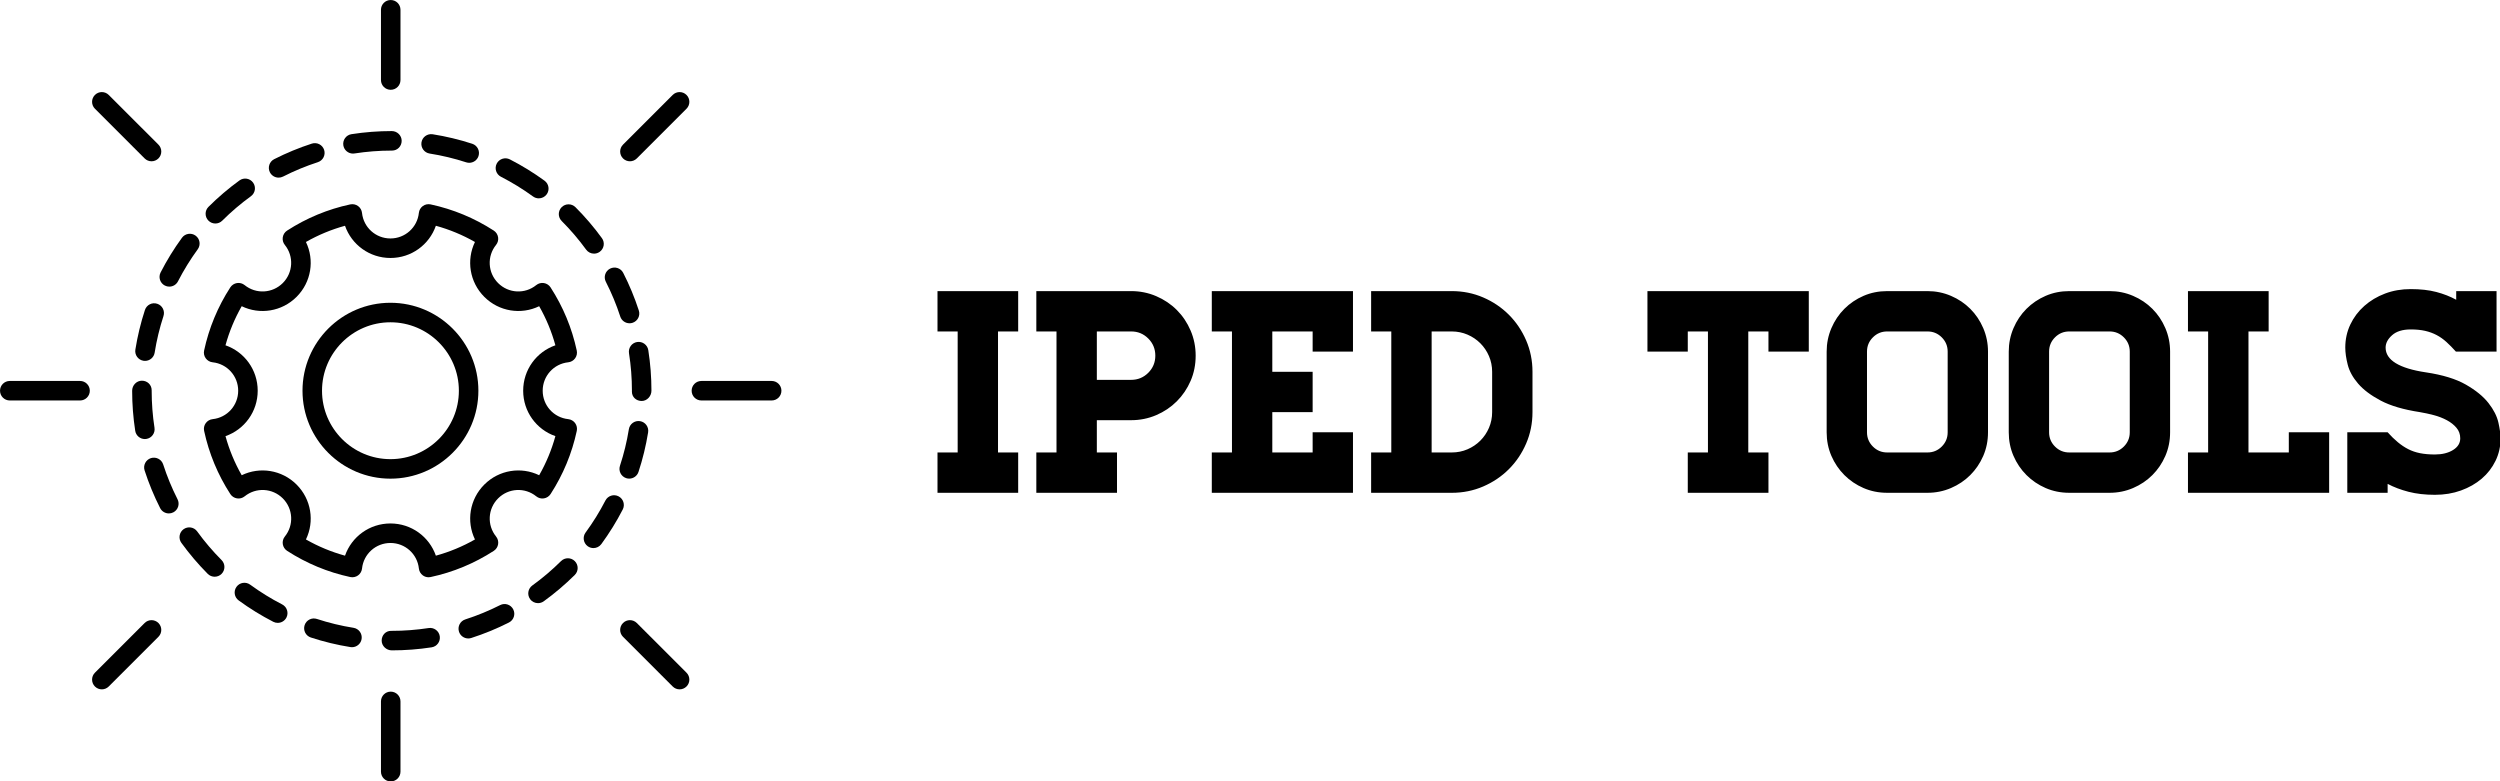 <svg xmlns:xlink="http://www.w3.org/1999/xlink" xmlns="http://www.w3.org/2000/svg" viewBox="0 0 320 100" preserveAspectRatio="xMidYMid meet" class="css-zcsj26" id="cbbbfdcf" width="320"  height="100" ><defs id="SvgjsDefs1055"></defs><g id="SvgjsG1056" featurekey="symbolFeature-0" transform="matrix(1.249,0,0,1.249,-12.3,-12.438)" fill="#000000"><path xmlns="http://www.w3.org/2000/svg" d="M49.861,59.013c4.97,0,9.013-4.043,9.013-9.013s-4.043-9.013-9.013-9.013  S40.849,45.03,40.849,50S44.892,59.013,49.861,59.013z M49.861,42.987  c3.867,0,7.013,3.146,7.013,7.013s-3.146,7.013-7.013,7.013  S42.849,53.867,42.849,50S45.994,42.987,49.861,42.987z"></path><path xmlns="http://www.w3.org/2000/svg" d="M31.64,52.913c-0.282,0.029-0.539,0.178-0.705,0.407  c-0.167,0.229-0.228,0.52-0.168,0.797c0.495,2.306,1.397,4.483,2.684,6.472  c0.154,0.238,0.402,0.399,0.682,0.444c0.28,0.049,0.566-0.031,0.787-0.21  c1.165-0.941,2.846-0.852,3.909,0.21c1.062,1.062,1.152,2.743,0.209,3.91  c-0.178,0.22-0.254,0.506-0.209,0.786s0.206,0.527,0.444,0.682  c1.991,1.286,4.168,2.189,6.472,2.684c0.275,0.058,0.567-0.001,0.797-0.168  s0.378-0.423,0.407-0.705c0.157-1.493,1.409-2.618,2.913-2.618  c1.503,0,2.756,1.126,2.913,2.618c0.029,0.282,0.178,0.539,0.407,0.705  c0.172,0.125,0.378,0.19,0.587,0.19c0.07,0,0.141-0.008,0.21-0.022  c2.302-0.494,4.479-1.396,6.472-2.684c0.238-0.153,0.399-0.401,0.444-0.682  s-0.031-0.565-0.209-0.786c-0.943-1.167-0.853-2.848,0.209-3.91  c1.062-1.063,2.743-1.151,3.908-0.21c0.222,0.179,0.507,0.259,0.787,0.21  c0.279-0.045,0.527-0.206,0.682-0.444c1.286-1.988,2.188-4.166,2.684-6.472  c0.06-0.277-0.001-0.567-0.168-0.797c-0.166-0.229-0.423-0.378-0.705-0.407  C66.59,52.756,65.464,51.503,65.464,50s1.126-2.756,2.618-2.913  c0.282-0.029,0.539-0.178,0.705-0.407c0.167-0.229,0.228-0.52,0.168-0.797  c-0.495-2.306-1.397-4.483-2.684-6.472c-0.154-0.238-0.402-0.399-0.682-0.444  c-0.28-0.045-0.565,0.031-0.787,0.21c-1.165,0.941-2.847,0.852-3.908-0.21  c-1.062-1.062-1.152-2.743-0.209-3.91c0.178-0.221,0.254-0.506,0.209-0.786  s-0.206-0.528-0.444-0.682c-1.992-1.287-4.17-2.189-6.472-2.684  c-0.276-0.058-0.566,0-0.797,0.168c-0.229,0.166-0.378,0.423-0.407,0.705  c-0.157,1.492-1.41,2.618-2.913,2.618c-1.504,0-2.756-1.125-2.913-2.618  c-0.029-0.282-0.178-0.538-0.407-0.705s-0.521-0.225-0.797-0.168  c-2.304,0.494-4.48,1.397-6.472,2.684c-0.238,0.154-0.399,0.401-0.444,0.682  s0.031,0.566,0.209,0.786c0.943,1.167,0.853,2.848-0.209,3.91  c-1.063,1.062-2.744,1.151-3.909,0.21c-0.221-0.179-0.507-0.255-0.787-0.21  c-0.279,0.045-0.527,0.206-0.682,0.444c-1.286,1.988-2.188,4.166-2.684,6.472  c-0.06,0.277,0.001,0.567,0.168,0.797c0.166,0.229,0.423,0.378,0.705,0.407  C33.132,47.244,34.258,48.497,34.258,50S33.132,52.756,31.64,52.913z M32.956,45.345  c0.384-1.399,0.94-2.741,1.662-4.006c1.85,0.898,4.111,0.556,5.624-0.958  c1.514-1.514,1.854-3.774,0.958-5.624c1.266-0.722,2.607-1.278,4.005-1.662  c0.674,1.942,2.514,3.302,4.656,3.302s3.981-1.359,4.655-3.302  c1.397,0.384,2.739,0.94,4.006,1.662c-0.896,1.851-0.556,4.11,0.958,5.624  c1.513,1.514,3.775,1.856,5.623,0.958c0.722,1.265,1.278,2.606,1.662,4.006  C64.823,46.019,63.464,47.857,63.464,50s1.359,3.981,3.302,4.655  c-0.384,1.399-0.94,2.741-1.662,4.006c-1.848-0.897-4.109-0.555-5.623,0.958  c-1.514,1.514-1.854,3.773-0.958,5.624c-1.267,0.722-2.608,1.278-4.006,1.662  c-0.674-1.942-2.513-3.302-4.655-3.302s-3.982,1.359-4.656,3.302  c-1.397-0.384-2.739-0.94-4.005-1.662c0.896-1.85,0.556-4.11-0.958-5.624  c-1.513-1.513-3.774-1.855-5.624-0.958c-0.722-1.265-1.278-2.606-1.662-4.006  C34.898,53.981,36.258,52.143,36.258,50S34.898,46.019,32.956,45.345z"></path><path xmlns="http://www.w3.org/2000/svg" d="M38.401,28.163c0.152,0,0.308-0.035,0.453-0.108  c1.145-0.583,2.346-1.08,3.567-1.476c0.525-0.17,0.813-0.733,0.644-1.259  c-0.169-0.525-0.735-0.813-1.259-0.644c-1.322,0.428-2.621,0.965-3.86,1.595  c-0.492,0.251-0.688,0.854-0.438,1.346C37.686,27.964,38.037,28.163,38.401,28.163z"></path><path xmlns="http://www.w3.org/2000/svg" d="M45.033,24.852c0.077,0.493,0.503,0.846,0.987,0.846  c0.051,0,0.103-0.004,0.155-0.012C47.429,25.49,48.716,25.391,50,25.391h0.026  c0.553,0,0.986-0.447,0.986-1s-0.46-1-1.013-1c-1.387,0-2.777,0.107-4.133,0.318  C45.321,23.794,44.948,24.306,45.033,24.852z"></path><path xmlns="http://www.w3.org/2000/svg" d="M68.822,31.191c-0.391-0.391-1.023-0.391-1.414,0s-0.391,1.023,0,1.414  c0.907,0.907,1.751,1.895,2.508,2.935c0.195,0.27,0.5,0.412,0.81,0.412  c0.204,0,0.41-0.062,0.587-0.191c0.447-0.325,0.546-0.95,0.221-1.396  C70.716,33.239,69.804,32.172,68.822,31.191z"></path><path xmlns="http://www.w3.org/2000/svg" d="M53.875,25.694c1.268,0.199,2.529,0.503,3.75,0.9  c0.103,0.033,0.207,0.049,0.31,0.049c0.421,0,0.813-0.268,0.951-0.69  c0.171-0.524-0.116-1.089-0.642-1.261c-1.32-0.43-2.686-0.758-4.059-0.975  c-0.546-0.08-1.058,0.287-1.144,0.833C52.956,25.096,53.329,25.607,53.875,25.694z"></path><path xmlns="http://www.w3.org/2000/svg" d="M70.074,65.934c0.179,0.131,0.386,0.193,0.591,0.193  c0.308,0,0.611-0.142,0.808-0.408c0.82-1.119,1.56-2.313,2.196-3.549  c0.253-0.49,0.061-1.094-0.431-1.347c-0.491-0.255-1.093-0.061-1.347,0.431  c-0.589,1.143-1.272,2.246-2.032,3.281C69.533,64.98,69.629,65.606,70.074,65.934z"></path><path xmlns="http://www.w3.org/2000/svg" d="M67.343,67.461c-0.916,0.909-1.907,1.75-2.944,2.499  c-0.447,0.323-0.548,0.948-0.225,1.396c0.195,0.271,0.501,0.414,0.812,0.414  c0.203,0,0.407-0.062,0.585-0.189c1.121-0.811,2.191-1.719,3.181-2.7  c0.393-0.389,0.395-1.022,0.006-1.414C68.367,67.073,67.734,67.072,67.343,67.461z"></path><path xmlns="http://www.w3.org/2000/svg" d="M72.37,37.487c-0.492,0.252-0.687,0.854-0.436,1.346  c0.584,1.143,1.082,2.343,1.479,3.565c0.137,0.423,0.529,0.691,0.951,0.691  c0.103,0,0.206-0.016,0.309-0.049c0.525-0.171,0.813-0.734,0.643-1.26  c-0.43-1.323-0.968-2.622-1.6-3.858C73.465,37.433,72.862,37.238,72.37,37.487  z"></path><path xmlns="http://www.w3.org/2000/svg" d="M73.382,57.696c-0.172,0.524,0.113,1.09,0.638,1.263  c0.104,0.034,0.209,0.05,0.312,0.05c0.42,0,0.812-0.267,0.95-0.688  c0.434-1.317,0.766-2.682,0.987-4.056c0.088-0.545-0.283-1.059-0.828-1.146  c-0.547-0.089-1.059,0.283-1.146,0.828C74.09,55.217,73.783,56.479,73.382,57.696z"></path><path xmlns="http://www.w3.org/2000/svg" d="M61.188,28.074c1.145,0.585,2.25,1.265,3.288,2.021  c0.178,0.129,0.384,0.191,0.588,0.191c0.309,0,0.613-0.143,0.81-0.411  c0.325-0.446,0.227-1.072-0.22-1.397c-1.122-0.817-2.317-1.553-3.554-2.186  c-0.492-0.25-1.093-0.057-1.347,0.435C60.502,27.22,60.696,27.822,61.188,28.074z"></path><path xmlns="http://www.w3.org/2000/svg" d="M75.609,51.052c0.552,0,1-0.499,1-1.052c0-1.394-0.109-2.793-0.323-4.159  c-0.086-0.546-0.6-0.915-1.144-0.833c-0.546,0.086-0.918,0.598-0.833,1.144  c0.199,1.264,0.3,2.559,0.3,3.821l-0.001,0.131  C74.608,50.656,75.057,51.052,75.609,51.052z"></path><path xmlns="http://www.w3.org/2000/svg" d="M24.711,46.943c0.483,0,0.908-0.351,0.986-0.843  c0.202-1.271,0.507-2.533,0.904-3.75c0.172-0.524-0.114-1.09-0.64-1.261  c-0.527-0.176-1.09,0.115-1.261,0.64c-0.431,1.316-0.76,2.682-0.979,4.057  c-0.087,0.546,0.285,1.058,0.83,1.145C24.606,46.939,24.659,46.943,24.711,46.943  z"></path><path xmlns="http://www.w3.org/2000/svg" d="M28.658,64.195c-0.447,0.323-0.547,0.949-0.223,1.396  c0.814,1.125,1.725,2.194,2.703,3.178c0.196,0.196,0.452,0.294,0.709,0.294  c0.255,0,0.511-0.097,0.706-0.291c0.391-0.391,0.393-1.023,0.003-1.415  c-0.906-0.909-1.748-1.898-2.502-2.939C29.731,63.972,29.107,63.87,28.658,64.195z"></path><path xmlns="http://www.w3.org/2000/svg" d="M28.496,34.325c-0.818,1.121-1.555,2.315-2.188,3.552  c-0.252,0.491-0.059,1.094,0.434,1.346c0.146,0.075,0.302,0.11,0.455,0.11  c0.363,0,0.714-0.198,0.891-0.544c0.586-1.143,1.268-2.247,2.024-3.284  c0.326-0.446,0.229-1.072-0.218-1.397C29.447,33.781,28.821,33.881,28.496,34.325z"></path><path xmlns="http://www.w3.org/2000/svg" d="M61.103,71.97c-1.146,0.58-2.348,1.073-3.571,1.467  c-0.526,0.169-0.815,0.732-0.646,1.258c0.137,0.425,0.529,0.694,0.952,0.694  c0.102,0,0.204-0.016,0.306-0.048c1.324-0.426,2.624-0.959,3.864-1.588  c0.492-0.249,0.689-0.851,0.439-1.344C62.198,71.917,61.599,71.716,61.103,71.97z"></path><path xmlns="http://www.w3.org/2000/svg" d="M42.327,73.39c-0.529-0.175-1.091,0.115-1.262,0.639  c-0.172,0.525,0.114,1.09,0.639,1.262c1.322,0.434,2.687,0.764,4.057,0.982  c0.054,0.009,0.107,0.013,0.159,0.013c0.483,0,0.908-0.351,0.986-0.842  c0.087-0.546-0.284-1.059-0.829-1.146C44.811,74.096,43.549,73.79,42.327,73.39z  "></path><path xmlns="http://www.w3.org/2000/svg" d="M38.768,71.902c-1.141-0.586-2.245-1.269-3.283-2.027  c-0.445-0.325-1.071-0.229-1.397,0.218c-0.325,0.445-0.229,1.071,0.218,1.397  c1.121,0.819,2.315,1.557,3.549,2.191C38,73.757,38.155,73.792,38.31,73.792  c0.363,0,0.713-0.198,0.891-0.543C39.452,72.758,39.259,72.155,38.768,71.902z"></path><path xmlns="http://www.w3.org/2000/svg" d="M54.916,75.159c-0.083-0.546-0.596-0.921-1.14-0.837  C52.533,74.513,51.263,74.609,50,74.609h-0.077c-0.553,0-0.961,0.447-0.961,1  s0.485,1,1.038,1c1.363,0,2.736-0.104,4.079-0.311  C54.625,76.215,55,75.705,54.916,75.159z"></path><path xmlns="http://www.w3.org/2000/svg" d="M23.391,50c0,1.375,0.105,2.757,0.314,4.106  c0.076,0.493,0.502,0.847,0.987,0.847c0.051,0,0.102-0.004,0.154-0.012  c0.545-0.084,0.919-0.596,0.835-1.142C25.488,52.552,25.391,51.273,25.391,50v-0.052  c0-0.553-0.447-0.975-1-0.975S23.391,49.447,23.391,50z"></path><path xmlns="http://www.w3.org/2000/svg" d="M26.259,62.029c0.177,0.347,0.527,0.547,0.893,0.547  c0.152,0,0.307-0.035,0.452-0.108c0.492-0.25,0.688-0.852,0.438-1.345  c-0.583-1.148-1.078-2.35-1.471-3.569c-0.17-0.525-0.735-0.812-1.259-0.646  c-0.525,0.17-0.814,0.732-0.646,1.259C25.092,59.486,25.628,60.786,26.259,62.029  z"></path><path xmlns="http://www.w3.org/2000/svg" d="M32.624,32.573c0.91-0.908,1.898-1.75,2.938-2.504  c0.447-0.324,0.547-0.949,0.223-1.396c-0.323-0.446-0.95-0.548-1.396-0.223  c-1.124,0.815-2.192,1.726-3.176,2.707c-0.392,0.391-0.392,1.023-0.002,1.414  c0.195,0.196,0.452,0.294,0.708,0.294S32.429,32.768,32.624,32.573z"></path><path xmlns="http://www.w3.org/2000/svg" d="M50.89,18.161v-7.201c0-0.553-0.447-1-1-1s-1,0.447-1,1v7.201c0,0.553,0.447,1,1,1  S50.89,18.714,50.89,18.161z"></path><path xmlns="http://www.w3.org/2000/svg" d="M20.991,19.688c-0.391-0.391-1.023-0.391-1.414,0s-0.391,1.023,0,1.414  l5.093,5.092c0.195,0.195,0.451,0.293,0.707,0.293s0.512-0.098,0.707-0.293  c0.391-0.391,0.391-1.023,0-1.414L20.991,19.688z"></path><path xmlns="http://www.w3.org/2000/svg" d="M19.052,50c0-0.553-0.447-1-1-1h-7.202c-0.553,0-1,0.447-1,1s0.447,1,1,1h7.202  C18.604,51,19.052,50.553,19.052,50z"></path><path xmlns="http://www.w3.org/2000/svg" d="M19.577,80.312c0.195,0.195,0.451,0.293,0.707,0.293s0.512-0.098,0.707-0.293  l5.093-5.092c0.391-0.391,0.391-1.023,0-1.414s-1.023-0.391-1.414,0l-5.093,5.092  C19.187,79.289,19.187,79.922,19.577,80.312z"></path><path xmlns="http://www.w3.org/2000/svg" d="M48.89,81.839v7.201c0,0.553,0.447,1,1,1s1-0.447,1-1v-7.201c0-0.553-0.447-1-1-1  S48.89,81.286,48.89,81.839z"></path><path xmlns="http://www.w3.org/2000/svg" d="M73.696,75.221L78.788,80.312c0.195,0.195,0.451,0.293,0.707,0.293  s0.512-0.098,0.707-0.293c0.391-0.391,0.391-1.023,0-1.414l-5.092-5.092  c-0.391-0.391-1.023-0.391-1.414,0S73.306,74.83,73.696,75.221z"></path><path xmlns="http://www.w3.org/2000/svg" d="M88.93,49h-7.201c-0.553,0-1,0.447-1,1s0.447,1,1,1h7.201c0.553,0,1-0.447,1-1  S89.482,49,88.93,49z"></path><path xmlns="http://www.w3.org/2000/svg" d="M80.202,19.688c-0.391-0.391-1.023-0.391-1.414,0l-5.092,5.092  c-0.391,0.391-0.391,1.023,0,1.414c0.195,0.195,0.451,0.293,0.707,0.293  s0.512-0.098,0.707-0.293l5.092-5.092C80.593,20.711,80.593,20.078,80.202,19.688z"></path></g><g id="SvgjsG1057" featurekey="nameFeature-0" transform="matrix(0.922,0,0,0.922,120,26.198)" fill="#000000"><path d="M8.4 34.4 l2.8 0 l0 5.6 l-11.2 0 l0 -5.6 l2.8 0 l0 -16.8 l-2.8 0 l0 -5.6 l11.2 0 l0 5.6 l-2.8 0 l0 16.8 z M26.88 12 c1.227 0 2.387 0.233 3.48 0.7 s2.047 1.107 2.86 1.92 s1.453 1.767 1.92 2.86 s0.7 2.253 0.7 3.48 c0 1.253 -0.233 2.42 -0.7 3.5 s-1.107 2.027 -1.92 2.84 s-1.767 1.453 -2.86 1.92 s-2.253 0.7 -3.48 0.7 l-4.76 0 l0 4.48 l2.8 0 l0 5.6 l-11.2 0 l0 -5.6 l2.8 0 l0 -16.8 l-2.8 0 l0 -5.6 l13.16 0 z M26.88 24.32 c0.933 0 1.727 -0.327 2.38 -0.98 s0.98 -1.447 0.98 -2.38 s-0.327 -1.727 -0.98 -2.38 s-1.447 -0.98 -2.38 -0.98 l-4.76 0 l0 6.72 l4.76 0 z M57.68 12 l0 8.4 l-5.6 0 l0 -2.8 l-5.6 0 l0 5.6 l5.6 0 l0 5.6 l-5.6 0 l0 5.6 l5.6 0 l0 -2.8 l5.6 0 l0 8.4 l-19.6 0 l0 -5.6 l2.8 0 l0 -16.8 l-2.8 0 l0 -5.6 l19.6 0 z M71.4 12 c1.547 0 3 0.293 4.36 0.88 s2.547 1.387 3.56 2.4 s1.813 2.2 2.4 3.56 s0.88 2.813 0.88 4.36 l0 5.6 c0 1.547 -0.293 3 -0.88 4.36 s-1.387 2.547 -2.4 3.56 s-2.2 1.813 -3.56 2.4 s-2.813 0.88 -4.36 0.88 l-11.2 0 l0 -5.6 l2.8 0 l0 -16.8 l-2.8 0 l0 -5.6 l11.2 0 z M71.4 34.4 c0.773 0 1.5 -0.147 2.18 -0.44 s1.273 -0.693 1.78 -1.2 s0.907 -1.1 1.2 -1.78 s0.44 -1.407 0.44 -2.18 l0 -5.6 c0 -0.773 -0.147 -1.5 -0.44 -2.18 s-0.693 -1.273 -1.2 -1.78 s-1.1 -0.907 -1.78 -1.2 s-1.407 -0.44 -2.18 -0.44 l-2.8 0 l0 16.8 l2.8 0 z M120.96 12 l0 8.4 l-5.6 0 l0 -2.8 l-2.8 0 l0 16.8 l2.8 0 l0 5.6 l-11.2 0 l0 -5.6 l2.8 0 l0 -16.8 l-2.8 0 l0 2.8 l-5.6 0 l0 -8.4 l22.4 0 z M137.44 12 c1.147 0 2.233 0.22 3.26 0.66 s1.92 1.04 2.68 1.8 s1.36 1.653 1.8 2.68 s0.66 2.113 0.66 3.26 l0 11.2 c0 1.173 -0.22 2.267 -0.66 3.28 s-1.04 1.9 -1.8 2.66 s-1.653 1.36 -2.68 1.8 s-2.113 0.66 -3.26 0.66 l-5.6 0 c-1.173 0 -2.267 -0.22 -3.28 -0.66 s-1.9 -1.04 -2.66 -1.8 s-1.36 -1.647 -1.8 -2.66 s-0.66 -2.107 -0.66 -3.28 l0 -11.2 c0 -1.147 0.22 -2.233 0.66 -3.26 s1.04 -1.92 1.8 -2.68 s1.647 -1.36 2.66 -1.8 s2.107 -0.66 3.28 -0.66 l5.6 0 z M140.24 20.4 c0 -0.773 -0.273 -1.433 -0.82 -1.98 s-1.207 -0.82 -1.98 -0.82 l-5.6 0 c-0.773 0 -1.433 0.273 -1.98 0.82 s-0.82 1.207 -0.82 1.98 l0 11.2 c0 0.773 0.273 1.433 0.82 1.98 s1.207 0.82 1.98 0.82 l5.6 0 c0.773 0 1.433 -0.273 1.98 -0.82 s0.82 -1.207 0.82 -1.98 l0 -11.2 z M162.72 12 c1.147 0 2.233 0.22 3.26 0.66 s1.92 1.04 2.68 1.8 s1.36 1.653 1.8 2.68 s0.66 2.113 0.66 3.26 l0 11.2 c0 1.173 -0.22 2.267 -0.66 3.28 s-1.04 1.9 -1.8 2.66 s-1.653 1.36 -2.68 1.8 s-2.113 0.66 -3.26 0.66 l-5.6 0 c-1.173 0 -2.267 -0.22 -3.28 -0.66 s-1.9 -1.04 -2.66 -1.8 s-1.36 -1.647 -1.8 -2.66 s-0.66 -2.107 -0.66 -3.28 l0 -11.2 c0 -1.147 0.22 -2.233 0.66 -3.26 s1.04 -1.92 1.8 -2.68 s1.647 -1.36 2.66 -1.8 s2.107 -0.66 3.28 -0.66 l5.6 0 z M165.52 20.4 c0 -0.773 -0.273 -1.433 -0.82 -1.98 s-1.207 -0.82 -1.98 -0.82 l-5.6 0 c-0.773 0 -1.433 0.273 -1.98 0.82 s-0.82 1.207 -0.82 1.98 l0 11.2 c0 0.773 0.273 1.433 0.82 1.98 s1.207 0.82 1.98 0.82 l5.6 0 c0.773 0 1.433 -0.273 1.98 -0.82 s0.82 -1.207 0.82 -1.98 l0 -11.2 z M193.2 31.6 l0 8.4 l-19.6 0 l0 -5.6 l2.8 0 l0 -16.8 l-2.8 0 l0 -5.6 l11.2 0 l0 5.6 l-2.8 0 l0 16.8 l5.6 0 l0 -2.8 l5.6 0 z M206.64 23.28 c2.32 0.347 4.167 0.913 5.54 1.7 s2.42 1.64 3.14 2.56 s1.18 1.827 1.38 2.72 s0.3 1.62 0.3 2.18 c0 1.12 -0.233 2.16 -0.7 3.12 s-1.107 1.787 -1.92 2.48 s-1.773 1.24 -2.88 1.64 s-2.313 0.6 -3.62 0.6 c-1.36 0 -2.58 -0.14 -3.66 -0.42 s-2.047 -0.647 -2.9 -1.1 l0 1.24 l-5.6 0 l0 -8.4 l5.6 0 c0.48 0.533 0.953 0.993 1.42 1.38 s0.947 0.707 1.44 0.96 s1.04 0.44 1.64 0.56 s1.287 0.18 2.06 0.18 c1.013 0 1.853 -0.207 2.52 -0.62 s1 -0.953 1 -1.62 c0 -0.56 -0.173 -1.047 -0.52 -1.46 s-0.793 -0.767 -1.34 -1.06 s-1.147 -0.527 -1.8 -0.7 s-1.3 -0.313 -1.94 -0.42 c-2.267 -0.347 -4.08 -0.88 -5.44 -1.6 s-2.407 -1.507 -3.14 -2.36 s-1.213 -1.727 -1.44 -2.62 s-0.34 -1.687 -0.34 -2.38 c0 -1.147 0.233 -2.213 0.7 -3.2 s1.113 -1.847 1.94 -2.58 s1.787 -1.307 2.88 -1.72 s2.28 -0.62 3.56 -0.62 c1.36 0 2.547 0.133 3.56 0.4 s1.933 0.627 2.76 1.08 l0 -1.2 l5.6 0 l0 8.4 l-5.64 0 c-0.453 -0.507 -0.893 -0.953 -1.32 -1.34 s-0.88 -0.707 -1.36 -0.96 s-1.007 -0.447 -1.58 -0.58 s-1.247 -0.2 -2.02 -0.2 c-1.12 0 -1.98 0.267 -2.58 0.8 s-0.9 1.107 -0.9 1.72 c0 1.733 1.867 2.88 5.6 3.44 z"></path></g></svg>